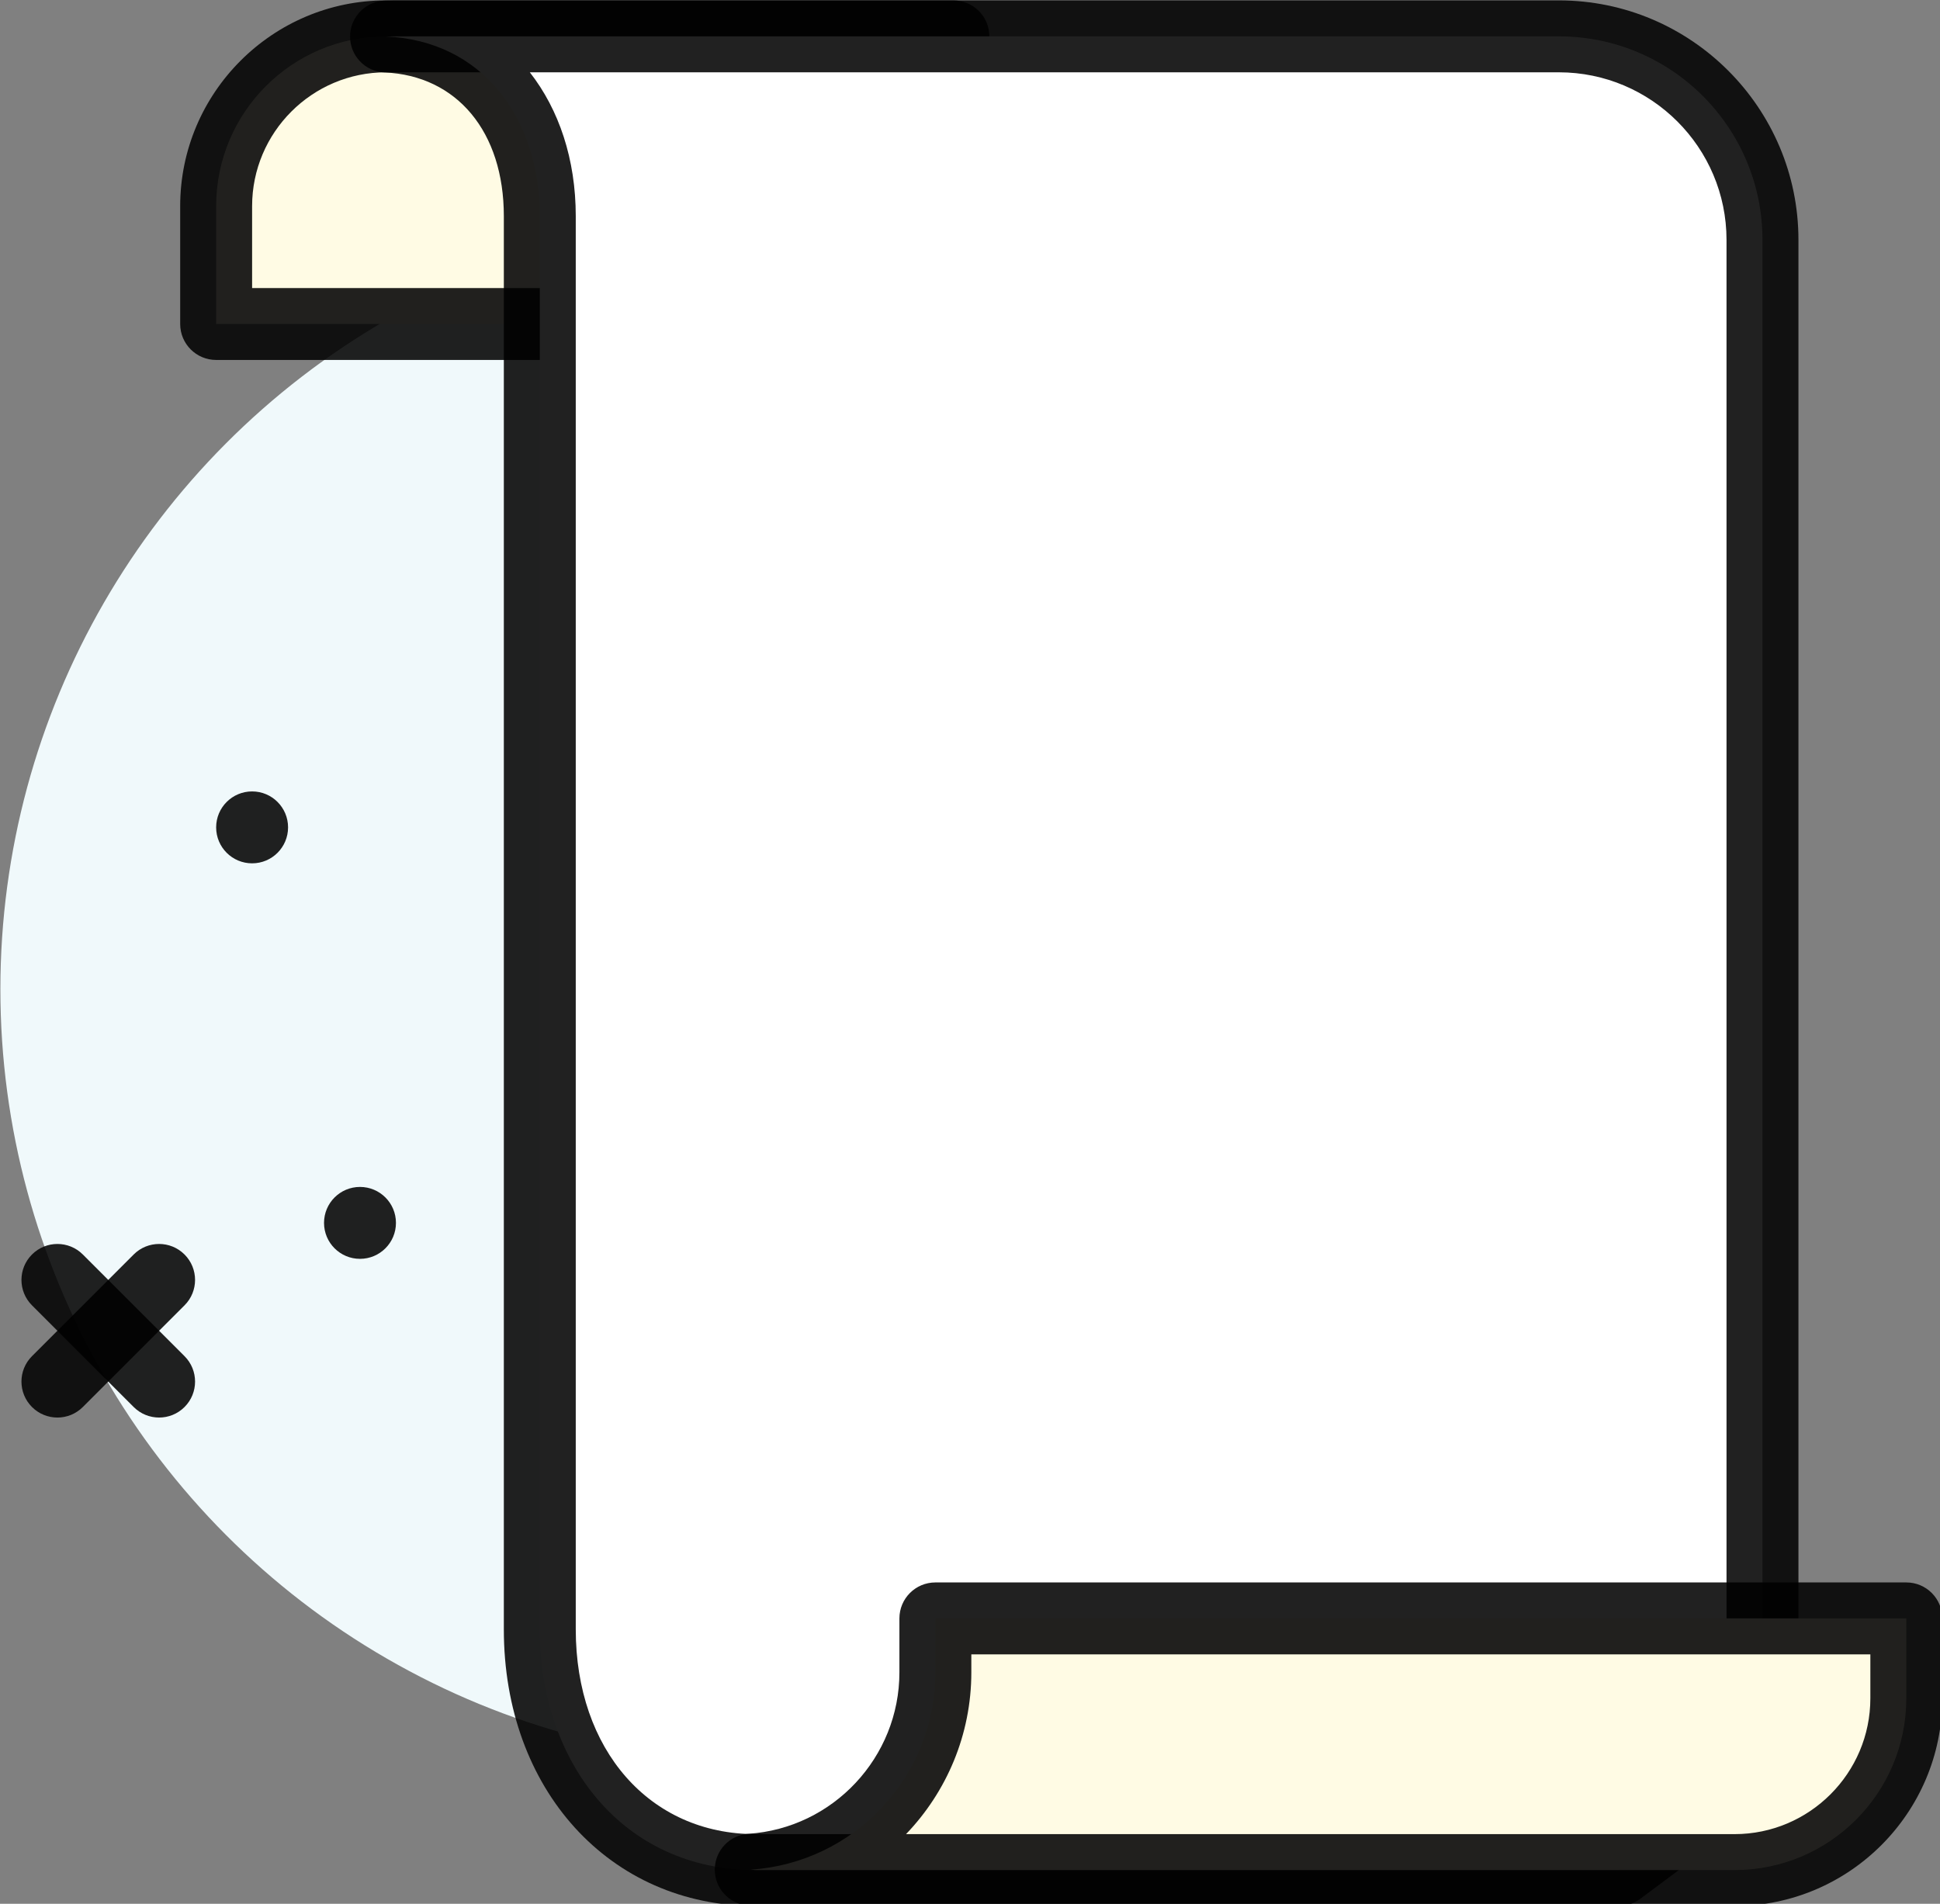 <?xml version="1.0" encoding="UTF-8" standalone="no"?>
<svg
   xmlns:dc="http://purl.org/dc/elements/1.1/"
   xmlns:cc="http://creativecommons.org/ns#"
   xmlns:rdf="http://www.w3.org/1999/02/22-rdf-syntax-ns#"
   xmlns:svg="http://www.w3.org/2000/svg"
   xmlns="http://www.w3.org/2000/svg"
   xmlns:sodipodi="http://sodipodi.sourceforge.net/DTD/sodipodi-0.dtd"
   xmlns:inkscape="http://www.inkscape.org/namespaces/inkscape"
   sodipodi:docname="imageEmptyList.svg"
   inkscape:version="1.0beta1 (32d4812, 2019-09-19)"
   id="svg875"
   version="1.1"
   viewBox="0 0 97.536 95.73"
   height="95.73mm"
   width="97.536mm">
  <rect x="0" y="0" width="97.536" height="95.73" fill="#808080" stroke="none"/>
  <defs
     id="defs869" />
  <sodipodi:namedview
     inkscape:window-maximized="0"
     inkscape:window-y="25"
     inkscape:window-x="48"
     inkscape:window-height="819"
     inkscape:window-width="1392"
     fit-margin-bottom="0"
     fit-margin-right="0"
     fit-margin-left="0"
     fit-margin-top="0"
     lock-margins="true"
     showgrid="false"
     inkscape:document-rotation="0"
     inkscape:current-layer="layer1"
     inkscape:document-units="mm"
     inkscape:cy="278.84841"
     inkscape:cx="90.311288"
     inkscape:zoom="1.3217142"
     inkscape:pageshadow="2"
     inkscape:pageopacity="0.0"
     borderopacity="1.0"
     bordercolor="#666666"
     pagecolor="#ffffff"
     id="base" />
  <g
     id="layer1"
     inkscape:groupmode="layer"
     inkscape:label="Layer 1">
    <g
       id="g863"
       transform="matrix(0.452,0,0,0.452,-18.965,-19.868)">
      <circle
         cx="128"
         cy="154"
         fill="#e5efef"
         r="86"
         id="circle833"
         style="fill:#f0f9fb;fill-opacity:1" />
      <g
         id="g839">
        <path
           d="M 148,80 H 66 V 66.891 C 66,56.458 74.458,48 84.891,48 H 148 Z"
           fill="#efefd2"
           id="path835"
           style="fill:#fffbe4;fill-opacity:1"
           inkscape:connector-curvature="0" />
        <path
           d="M 148,84 H 66 c -2.209,0 -4,-1.791 -4,-4 V 66.891 C 62,54.27 72.27,44 84.891,44 H 148 c 2.209,0 4,1.791 4,4 v 32 c 0,2.209 -1.791,4 -4,4 z M 70,76 h 74 V 52 H 84.891 C 76.68,52 70,58.68 70,66.891 Z"
           fill="#4c241d"
           id="path837"
           style="fill:#000000;fill-opacity:0.87"
           inkscape:connector-curvature="0" />
      </g>
      <g
         id="g845">
        <path
           d="M 84.894,48.019 C 95.553,48.47 102,57.023 102,68 v 157.217 c 0,14.792 9.208,26.783 24,26.783 h 96 l 16,-11.944 V 70.646 C 238,58.139 227.861,48 215.354,48 H 86 Z"
           fill="#fff"
           id="path841"
           inkscape:connector-curvature="0" />
        <path
           d="M 222,256 H 126 C 109.775,256 98,243.055 98,225.217 V 68 c 0,-9.369 -5.211,-15.643 -13.275,-15.984 -2.16,-0.092 -3.855,-1.883 -3.83,-4.045 0.027,-2.162 1.768,-3.912 3.93,-3.951 L 85.93,44 H 215.354 C 230.047,44 242,55.953 242,70.646 v 169.41 c 0,1.262 -0.596,2.451 -1.607,3.205 l -16,11.943 C 223.701,255.721 222.863,256 222,256 Z M 100.891,52 c 3.242,4.145 5.109,9.668 5.109,16 v 157.217 c 0,13.414 8.225,22.783 20,22.783 h 94.672 L 234,238.051 V 70.646 C 234,60.365 225.635,52 215.354,52 Z"
           fill="#4c241d"
           id="path843"
           style="fill:#000000;fill-opacity:0.87"
           inkscape:connector-curvature="0" />
      </g>
      <g
         id="g851">
        <path
           d="M 126,252 H 234.888 C 245.443,252 254,243.443 254,232.888 V 224 H 146 v 6 c 0,11.659 -9.069,21.199 -20.537,21.952 z"
           fill="#efefd2"
           id="path847"
           style="fill:#fffbe4;fill-opacity:1"
           inkscape:connector-curvature="0" />
        <path
           d="M 234.889,256 H 126 c -0.115,0 -0.232,-0.006 -0.348,-0.016 l -0.537,-0.047 c -2.082,-0.182 -3.674,-1.936 -3.652,-4.027 0.023,-2.09 1.65,-3.811 3.738,-3.949 C 134.621,247.342 142,239.453 142,230 v -6 c 0,-2.209 1.791,-4 4,-4 h 108 c 2.209,0 4,1.791 4,4 v 8.889 C 258,245.633 247.633,256 234.889,256 Z m -92.153,-8 h 92.152 c 8.332,0 15.111,-6.779 15.111,-15.111 V 228 H 150 v 2 c 0,6.945 -2.76,13.309 -7.264,18 z"
           fill="#4c241d"
           id="path849"
           style="fill:#000000;fill-opacity:0.87"
           inkscape:connector-curvature="0" />
      </g>
      <g
         fill="#4c241d"
         id="g861"
         style="fill:#000000;fill-opacity:0.87">
        <path
           d="m 59.656,201.656 c -1.023,0 -2.047,-0.391 -2.828,-1.172 L 45.516,189.172 c -1.562,-1.562 -1.562,-4.094 0,-5.656 1.562,-1.562 4.094,-1.562 5.656,0 l 11.312,11.312 c 1.562,1.562 1.562,4.094 0,5.656 -0.781,0.782 -1.804,1.172 -2.828,1.172 z"
           id="path853"
           style="fill:#000000;fill-opacity:0.87"
           inkscape:connector-curvature="0" />
        <path
           d="m 48.344,201.656 c -1.023,0 -2.047,-0.391 -2.828,-1.172 -1.562,-1.562 -1.562,-4.094 0,-5.656 l 11.312,-11.312 c 1.562,-1.562 4.094,-1.562 5.656,0 1.562,1.562 1.562,4.094 0,5.656 l -11.312,11.312 c -0.781,0.782 -1.805,1.172 -2.828,1.172 z"
           id="path855"
           style="fill:#000000;fill-opacity:0.87"
           inkscape:connector-curvature="0" />
        <circle
           cx="82"
           cy="180"
           r="4"
           id="circle857"
           style="fill:#000000;fill-opacity:0.87" />
        <circle
           cx="70"
           cy="136"
           r="4"
           id="circle859"
           style="fill:#000000;fill-opacity:0.87" />
      </g>
    </g>
  </g>
</svg>
